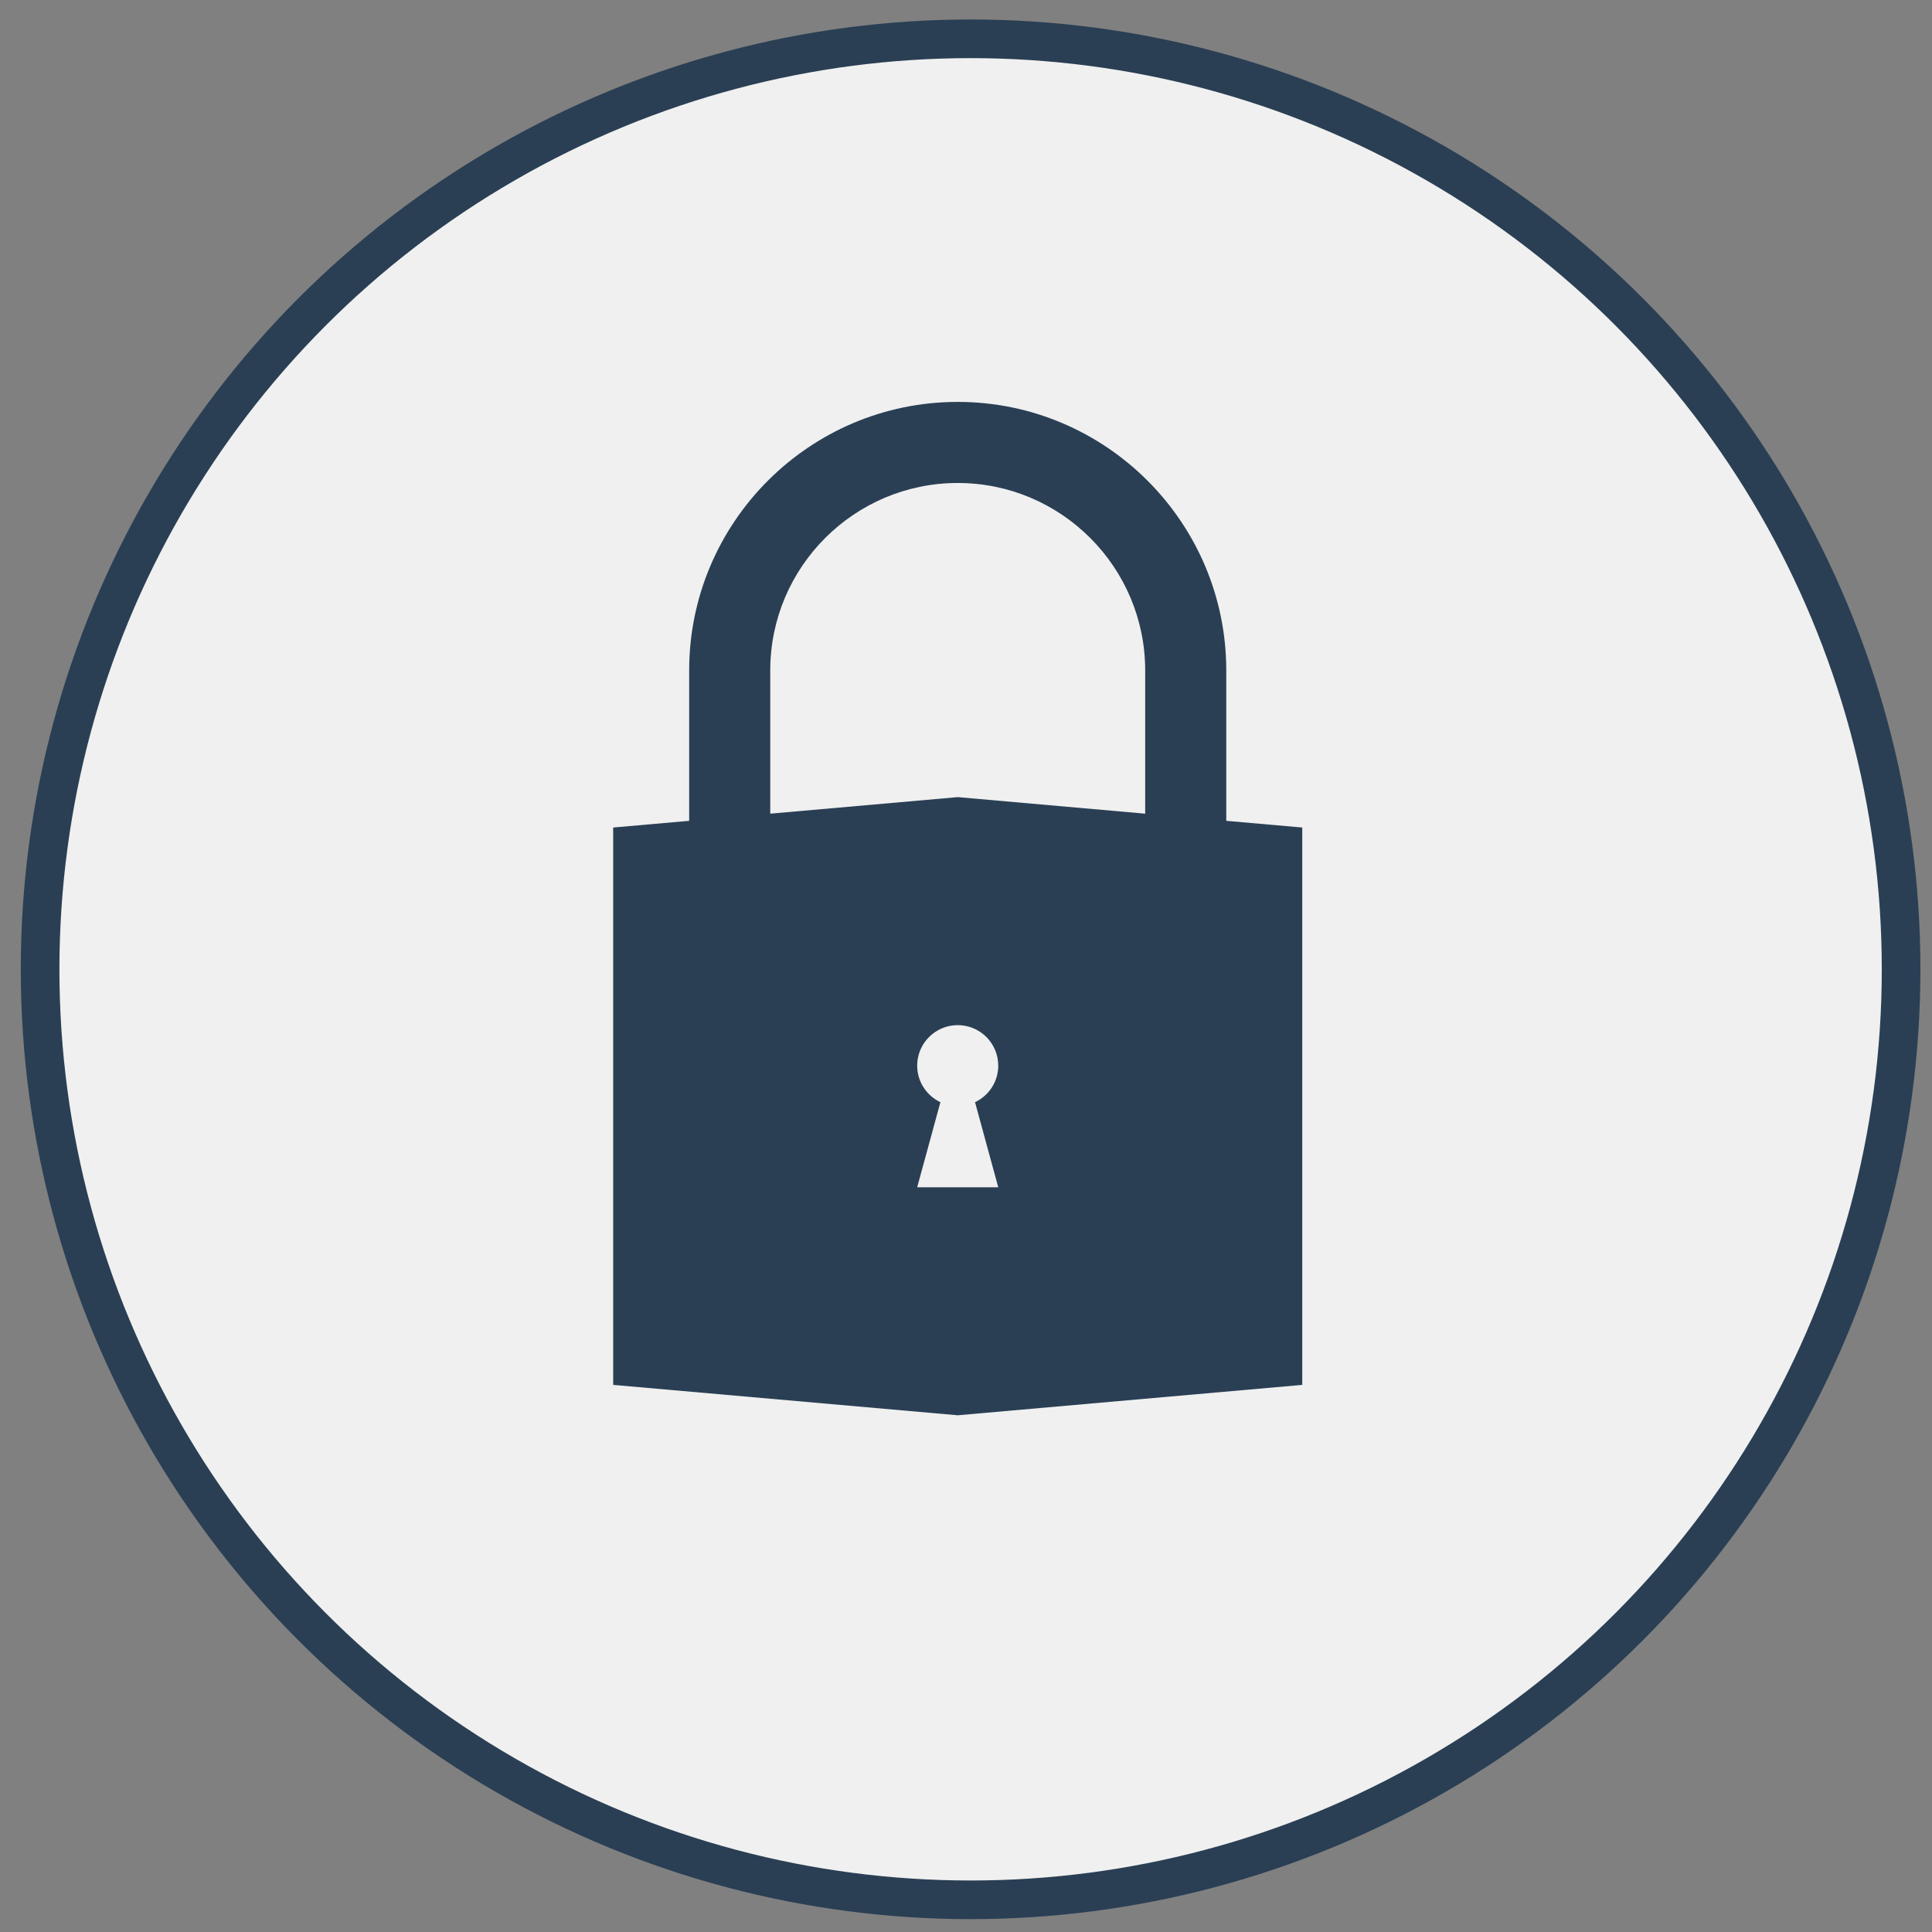 <?xml version="1.0" encoding="utf-8"?>
<svg viewBox="27 19 150 150" xmlns="http://www.w3.org/2000/svg" xmlns:bx="https://boxy-svg.com">
  <rect x="27" y="19" width="150" height="150" fill="#808080" stroke="none"/>
  <defs>
    <pattern id="pattern-1" x="0" y="0" width="20" height="20" patternUnits="userSpaceOnUse" viewBox="0 0 100 100">
      <path d="M 0 0 L 50 0 L 50 100 L 0 100 Z" style="fill: black;"/>
    </pattern>
  </defs>
  <ellipse style="stroke-opacity: 1; stroke-width: 3; fill: rgb(240, 240, 240); stroke: rgb(42, 63, 84);" cx="102.357" cy="94.257" rx="72.244" ry="72.244" bx:origin="9.408220869033812e-9 0"/>
  <path d="M 122.207 82.729 L 122.207 71.054 C 122.207 59.557 112.852 50.204 101.357 50.204 C 89.862 50.204 80.507 59.557 80.507 71.054 L 80.507 82.729 L 74.607 83.248 L 74.607 126.522 L 101.357 128.882 L 128.107 126.522 L 128.107 83.248 L 122.207 82.729 Z M 104.504 111.179 L 101.357 111.179 L 98.21 111.179 L 100.013 104.574 C 98.949 104.068 98.21 102.994 98.21 101.738 C 98.21 100 99.619 98.591 101.357 98.591 C 103.095 98.591 104.504 100 104.504 101.738 C 104.504 102.994 103.765 104.068 102.702 104.574 L 104.504 111.179 Z M 115.912 82.173 L 101.357 80.888 L 86.802 82.173 L 86.802 71.054 C 86.802 63.027 93.331 56.499 101.357 56.499 C 109.383 56.499 115.912 63.027 115.912 71.054 L 115.912 82.173 Z" style="fill-opacity: 1; fill: rgb(42, 63, 84);" bx:origin="0 0"/>
</svg>